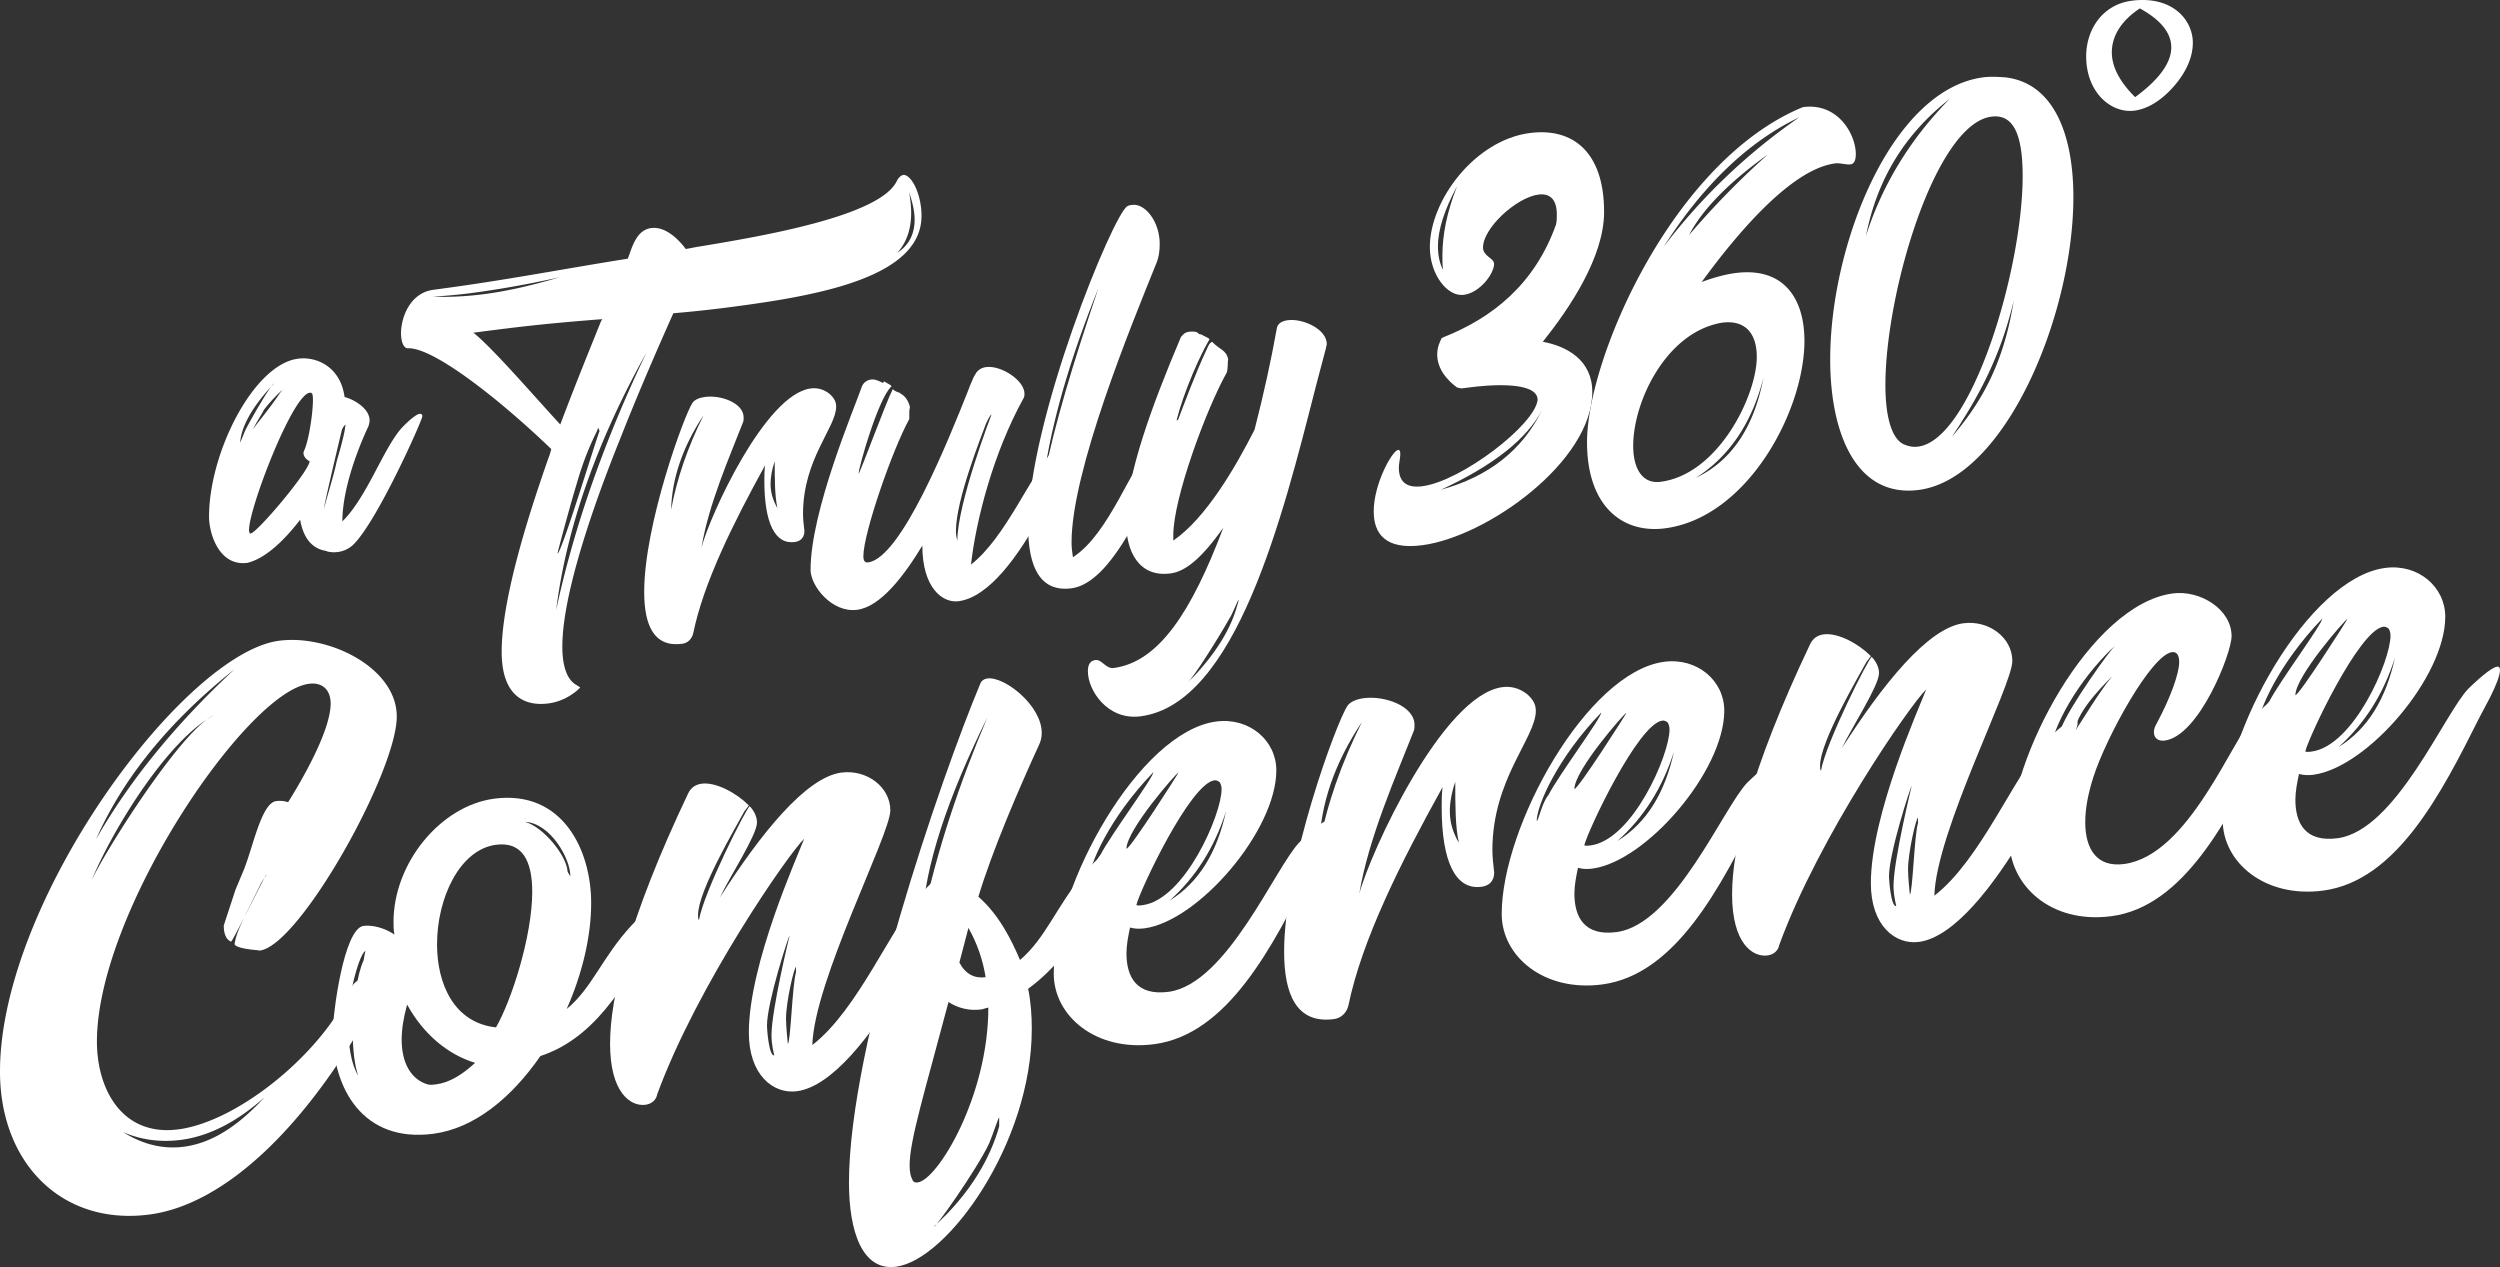 <svg xmlns="http://www.w3.org/2000/svg" width="586" height="297" viewBox="0 0 586 297">
    <rect x="0" y="0" width="586" height="297" fill="#333333" stroke="none"/>
    <g fill="#FFF" fill-rule="evenodd">
        <path d="M80.901 99.96c.13-.277.13-.408.13-.408-.13.019-.78.494-1.04 1.833 0 0-4.168 17.37-4.038 17.874.52-2.287 2.214-7.463 2.995-11.219 1.042-3.527 1.953-7.036 1.953-8.08m-14.714-8.485c-.26.035-3.125 2.889-4.426 4.755 0 .261-2.867 4.683-2.475 4.633-.522.068 3.125-3.936 6.381-8.799l.52-.589m7.163 2.312c0-1.433-.13-1.808-.781-1.723-4.037.535-14.195 27.04-14.195 32.124 0 .523.131.894.39.859 1.564-.206 13.805-14.73 13.805-16.945-.522-.193-1.434-.985-1.434-1.897 0-.26.13-.537.261-.817 1.042-2.485 1.954-8.6 1.954-11.6m-9.116-3.88c-2.864 2.985-7.554 8.558-7.943 13.827.13-.15 1.042-2.615 1.433-3.32 1.3-2.52 5.86-10.42 6.51-10.508m34.116 7.097c.389-.052.65.174.65.566 0 .912-10.677 24.876-16.276 30.179a6.443 6.443 0 0 1-3.515 1.638 7.075 7.075 0 0 1-2.344-.08l-.52-.192c-3.517-.578-5.34-3.467-5.99-7.293-3.126 4.063-7.683 8.969-12.372 10.11-6.64.877-8.983-6.896-8.983-10.807 0-14.993 10.416-35.666 20.833-37.043 4.556-.601 10.027 2.068 10.938 8.986 2.345.603 5.86 2.745 5.86 5.483 0 .392-.131.933-.26 1.34-3.386 7.224-6.12 15.801-6.12 22.319 5.73-5.58 9.635-17.179 13.931-21.92 1.692-1.785 3.387-3.183 4.168-3.286M214.384 51.456c0-1.936-.485-3.969-1.293-6.444.323 1.731.485 3.486.485 4.937 0 3.872-1.132 6.926-3.231 9.3 2.746-1.815 4.04-4.405 4.04-7.793zm-74.17 48.81l-.322.85c-1.616 3.279-3.232 7.041-4.848 12.737-1.293 4.203-4.364 15.58-4.364 15.9.97-.126 9.05-26.842 9.857-28.722l-.323-.764zm11.313-17.62c-11.635 20.89-18.744 41.023-21.17 60.38 4.202-19.59 11.313-39.725 21.17-60.38zm-20.2 16.856c3.07-8.15 6.301-16.154 9.535-24.164l.323-.528c-11.958.932-18.26 1.6-30.217 3.177 4.524 3.596 14.382 15.043 20.36 21.515zm-20.844-30.81c-3.072.404-6.14.65-9.05.872a77 77 0 0 0 12.281-.651c5.655-.746 11.473-2.158 17.451-3.912-7.27 1.602-14.22 2.841-20.682 3.692zM216 50.6c0 14.518-24.564 18.723-44.436 21.34a298.886 298.886 0 0 1-13.736 1.487c-4.363 9.77-8.564 19.52-12.444 29.385-3.069 7.666-13.571 34.054-13.571 48.734 0 4.355.97 7.778 3.394 9.071l.805.537-.805.754c-2.101 1.728-4.365 2.672-6.626 2.97-5.98.787-10.988-2.1-10.988-12.104 0-13.711 7.757-36.19 10.988-45.489.323-.688.483-1.515.646-2.02C117.43 93.912 101.433 81.18 95.455 81.64c-.97-.193-1.455-1.742-1.455-3.517 0-3.71 2.1-9.475 7.596-10.196 16.966-2.235 28.438-4.553 45.567-7.295.97-2.548 1.938-6.708 5.492-7.176 3.557-.467 6.788 3.14 8.081 4.904.97-.127 2.262-.457 3.555-.628 13.736-2.294 41.852-6.967 45.891-15.24.323-.691.808-1.236 1.454-1.483 1.94-.256 4.364 4.426 4.364 9.59z"/>
        <path d="M180.622 113.468c0 2.118.648 3.985 1.618 5.647-.646-2.843-.646-6.752-.646-10.986-.649 1.878-.972 3.711-.972 5.34m-15.7-16.15c-4.855 7.318-7.448 14.826-7.608 22.173 1.295-7.173 3.883-14.678 7.608-22.173M196 95.31c0 4.885-7.771 12.266-7.771 25.13 0 1.302.162 2.584.325 4.028 0 1.628-.972 2.406-2.267 2.579-4.693.623-7.123-4.591-7.123-14.36 0-1.14 0-2.279.163-3.605-7.447 13.527-14.405 27.48-16.835 39.361-.323 1.347-1.295 2.29-2.59 2.461-6.635.882-8.902-4.355-8.902-12.173 0-15.793 9.388-41.463 11.332-44.327.486-.716 1.618-1.192 2.914-1.362 3.723-.497 9.064 1.402 9.064 4.822 0 .325 0 .812-.162 1.16-3.077 7.9-8.093 19.309-9.712 29.296 1.942-7.423 14.89-35.847 25.574-37.265 1.458-.19 2.914.103 4.371 1.213 1.133.99 1.619 1.9 1.619 3.042M232.428 97.128c-.16.023-.642.73-1.286 2.1-.963 2.699-7.07 17.818-7.07 25.213 0 .966.16 1.747.321 2.37 0-8.843 8.035-29.683 8.035-29.683m19.928 3.962c.32-.042.644.074.644.56-.483.063-13.983 37.38-28.286 39.27-3.858.508-8.517-3.218-8.517-13.027-4.339 7.167-9.804 14.32-15.267 15.041-5.947.785-10.93-5.63-10.93-9.33 0-13.829 10.124-37.518 12.055-43.08.48-1.027 1.286-1.456 2.248-1.582.966-.127 2.573.787 2.573.787.159-.023.32-.044.32-.365.804.537 1.767.893 1.767 1.214-3.053 2.653-7.712 19.028-7.712 20.476.321-.043 6.266-16.425 8.035-19.875.321.6 1.766.893 1.607.914 0 .158 1.769.57 2.41 3.38-.161.503-.161.986-.161 1.469v1.286c-4.018 7.283-10.766 26.829-10.766 32.133 0 1.446.641 1.523 1.124 1.46 7.714-1.019 18.642-28.189 23.624-40.747.321-1.007.804-1.873 1.125-2.719l.32-.526c.483-1.028 1.448-1.637 2.573-1.788 3.535-.466 9 3.155 9 6.21 0 .32 0 .642-.162.984-7.231 13.016-11.249 28.983-12.373 39.103 8.194-6.39 13.983-21.143 19.607-27.191 1.928-2.186 4.017-3.908 5.142-4.057"/>
        <path d="M257.467 67.568c-6.62 16.316-11.14 32.031-12.754 44.31 2.422-12.223 6.78-26.632 12.754-44.31m18.726 30.841c.485-.064.807.214.807.697 0 .643-.485 1.835-1.292 3.55-5.487 10.534-14.043 33.86-24.536 35.241-7.428.977-10.172-5.095-10.172-14.428 0-24.937 20.02-73.422 23.246-75.132.325-.204.647-.247 1.13-.311 3.068-.403 6.459 3.978 6.459 9.127 0 1.61-.162 3.077-.807 4.609-5.975 14.783-19.856 48.624-19.856 65.357 0 1.288.16 2.39.32 3.496 8.559-5.47 13.724-21.593 19.536-27.989 2.097-2.365 4.196-4.09 5.165-4.217"/>
        <path d="M290.325 140.577c-.163.023-1.628 3.782-2.116 4.329-2.117 3.844-8.953 14.79-9.77 14.898.164-.023.49-.39 1.467-1.33 5.7-6.095 8.791-11.685 10.094-16.556.325-.854.325-1.34.325-1.34m11.558-65.525c3.42-.451 9.117 2.046 9.117 5.61 0 .159-.164.505-.164.83l-2.441 9.232c-7.814 30.682-18.722 74.247-41.023 77.176-7.814 1.025-12.372-6.153-12.372-10.528 0-1.785.65-2.516 1.791-2.666 1.463-.192 2.44 2.109 4.231 1.875 10.581-1.39 18.234-13.09 25.72-32.872-5.208 7.331-8.953 10.252-12.37 10.701-7.489.984-10.419-5.276-10.419-12.081 0-10.858 6.022-27.207 12.86-43.335.326-.368.815-1.082 1.79-1.21.489-.064 1.141-.15 1.953.068.164.142.489.584.978.522 1.14.66 1.955.877 1.955 1.2-3.42 5.799-7.491 16.54-7.978 20.494 1.953-5.117 4.559-12.265 7.325-18.138.164-.347.653-1.706 1.303-1.792 1.791 1.869 3.256 1.842 3.742 4.042-.161.673 0 2.11-.323 3.124-4.883 8.745-12.536 29.519-12.536 38.107v1.294c7.653-5.218 14.65-17.318 19.048-25.996 2.114-8.216 3.905-16.393 5.208-23.693.164-1.156 1.14-1.772 2.605-1.964M361.462 96.061c-3.461 6.759-11.422 13.072-23.711 18.734 11.249-3.074 19.21-9.387 23.711-18.734m-23.365-36.078c0-4.899 1.038-10.286 3.46-16.382-2.94 5.466-4.5 10.221-4.5 14.073 0 2.098.347 3.977 1.211 5.61-.17-1.026-.17-2.252-.17-3.301m23.536 20.133c5.539 1.011 11.598 4.227 11.598 11.747 0 16.275-24.577 33.9-39.807 35.93-8.83 1.179-11.425-2.844-11.425-7.922 0-6.474 4.328-14.225 5.712-14.41.347-.049.518.28.518.981 0 .874-.344 2.32-.344 3.197 0 3.673 2.248 4.774 5.539 4.332 9.172-1.222 26.309-14.358 26.998-20.219 0-4.55-11.768-3.51-16.096-2.93-1.21.161-1.73.232-1.73.232l-1.04-.213c-2.249-1.622-4.673-4.275-4.673-7.772 0-.876.174-1.95.693-3.068l.347-.747.52-.246c11.25-4.473 21.29-12.287 26.307-26.43.17-.895.17-1.596.17-2.295 0-3.85-1.901-4.996-4.323-4.673-5.193.694-12.98 7.856-12.98 12.404 0 2.102 2.593 2.455 2.593 3.854 0 2.273-3.286 6.736-7.095 7.245-3.808.509-7.96-4.715-7.96-11.187 0-11.021 10.556-25.027 23.365-26.735C368.559 29.852 376 35.506 376 49.678c0 10.499-7.961 22.409-14.366 30.438"/>
        <path d="M413.36 88.54c-2.793 10.883-8.201 18.605-15.88 23.481 8.201-3.89 13.611-11.616 15.88-23.48m1.047-52.356c-9.248 6.654-15.357 12.897-18.498 18.918a194.967 194.967 0 0 1 18.498-18.918m7.328-8.684c-11.69 5.579-22.336 15.576-31.76 30.317 8.9-11.693 19.544-21.862 31.76-30.317m-38.914 77c0 5.256 2.092 9.007 6.454 8.43 13.614-1.804 22.515-20.33 22.515-29.265 0-5.435-2.619-8.766-8.204-8.024-13.09 2.257-20.765 18.52-20.765 28.859M435 36.085c0 1.402-.35 2.323-1.221 2.44-1.048.137-2.444-.379-3.665-.218-10.297 1.366-23.037 16.543-31.24 27.794 2.97-1.092 5.586-1.79 7.855-2.09 11.343-1.502 16.231 5.908 16.231 15.897 0 16.295-13.264 41.36-32.636 43.924-9.947 1.32-18.324-5.107-18.324-20.177 0-19.8 20.244-66.11 50.609-78.547C430.987 23.998 435 31.7 435 36.085M472.012 70.5c-3.149 13.222-8.217 22.487-14.513 31.913 7.171-8.316 12.24-17.583 14.513-31.913m-22.38 34.183c12.591-1.666 24.479-41.652 24.479-63.401 0-9.645-2.099-14.629-7.342-13.937-13.115 1.74-24.831 41.175-24.831 62.922 0 7.191 1.4 12.44 4.197 13.824 1.223.542 2.273.755 3.497.592m7.344-81.475c-10.493 8.228-16.96 18.73-19.584 32.057 3.847-12.085 10.493-22.786 19.584-32.057M486 46.198c0 27.538-15.91 65.948-36.193 68.634C435.294 116.75 429 101.974 429 84.259c0-27.186 14.513-63.304 35.845-66.126 1.747-.232 3.495-.113 5.246.006C481.28 19.462 486 31.292 486 46.199M495.013 12.276c0 3.42 1.91 6.996 5.463 10.49 5.465-4.001 8.47-7.956 8.47-11.65 0-3.28-2.321-6.395-7.377-9.143-4.37 2.902-6.556 6.474-6.556 10.303m5.326 13.655C494.88 26.652 489 21.686 489 13.205c0-6.29 3.825-12.13 10.656-13.03C509.081-1.071 514 4.569 514 10.04c0 3.693-1.912 7.774-5.74 11.561-2.595 2.533-5.325 3.986-7.92 4.329M42.466 267.18c-4.457.585-9.128.142-13.591-1.814 4.673 2.986 9.555 4.04 14.229 3.425 6.367-.839 12.525-4.615 18.898-11.597-6.373 5.709-12.953 9.119-19.536 9.986m12.529-110.324c-15.29 12.182-26.12 25.469-32.487 39.866 7.854-13.746 18.684-27.033 32.487-39.866m-33.55 49.537c3.61-7.678 21.448-35.657 28.666-38.726-10.617 5.634-23.568 26.407-28.666 38.726m40.98-1.367c0-.427-7.855 15.652-8.28 15.706.214-.027-1.696-.2-1.696-3.801l2.759-8.412 1.697-4.04c2.338-5.391 4.248-16.233 7.858-16.71.847-.112 1.91-.041 2.761.273 2.332-3.697 9.98-16.353 9.98-23.134 0-3.179-1.911-5.045-5.1-4.625-14.65 1.929-49.685 53.568-49.685 83.863 0 11.227 5.945 22.308 19.11 20.575 14.225-1.872 33.974-18.24 40.343-32.852.639-1.565 1.913-2.366 3.187-2.534 1.7-.225 3.608.793 3.608 2.7 0 .427 0 1.06-.424 1.75-16.35 30.329-35.884 48.58-53.508 50.897C14.65 287.368 0 272.77 0 251.162c0-40.036 43.104-98.036 65.4-100.97 11.678-1.54 27.6 6.323 27.6 17.758 0 12.924-22.717 53.624-32.061 54.854-.211.027-.639-.129-.85-.1 0 0-5.094-.389-5.094-1.45.423-2.81 1.7-5.093 6.158-14.158.634-1.14 1.272-1.856 1.272-2.07"/>
        <path d="M133.045 204.315c.217.398.639 1.194.639.981 0-4.047-4.678-12.368-10.625-12.65 4.25 1.141 9.775 7.867 9.986 11.67m-8.29 4.715c0-7.24-2.333-11.826-8.497-11.015-8.502 1.123-13.815 12.475-13.815 23.335 0 9.368 4.035 18.417 13.815 19.467 3.611-6.226 8.498-21.353 8.498-31.787m-22.528 45.142c3.19-.42 6.163-2.306 9.143-5.042-6.379-1.926-12.115-6.7-15.943-13.65-.85 3.093-1.276 5.705-1.276 8.259 0 5.322 2.127 9.304 6.162 10.471.64.132 1.276.046 1.914-.038m-16.576-31.24c-1.064.14-4.039 9.051-4.039 17.145 0 4.682.639 9.281 2.336 12.04-.847-2.447-1.273-6.222-1.273-10.269 0-6.6 1.062-13.554 2.549-16.73.215-1.308.427-2.186.427-2.186m69.288-11.505c.634-.084 1.06.073 1.06.713 0 .851-.637 2.424-1.701 4.697-8.287 15.788-15.727 26.78-27.627 30.695-6.803 9.842-15.518 16.957-25.082 18.222C85.014 267.947 78 255.033 78 242.043c0-4.258 2.55-24.4 7.225-25.016 1.916-.256 4.888.414 7.228 2.026-.213-1.037-.213-2.102-.213-2.953 0-13.84 11.055-27.232 23.592-28.888 15.94-2.108 22.74 11.9 22.74 24.467 0 7.876-2.125 16.676-5.738 24.82 5.953-4.835 8.29-12.171 15.303-19.696 2.763-2.926 5.53-5.206 6.803-5.375"/>
        <path d="M186.582 226.653c-.426.056-2.34 8.123-2.34 12.14 0 1.902.427 5.86.427 5.86.637-.086 1.063-14.086 1.913-16.734v-1.266zm-5.742 15.963c0-5.914 4.255-23.376 4.255-23.376-.215.03-5.316 15.698-5.316 21.193 0 .635.422 7.129 1.7 6.96 0-.209-.64-2.239-.64-4.777zm42.306-38.932c.637-.083.854.31.854.946 0 2.532-20.627 48.977-37.205 51.152-5.53.726-11.267-3.802-11.267-13.732 0-16.06 11.267-40.995 12.966-45.445-3.614 3.435-25.084 34.352-34.44 59.88-.211 1.298-1.276 2.281-2.763 2.474-3.401.449-8.291-2.712-8.291-14.336 0-10.777 4.251-29.08 18.282-58.606.639-1.351 1.702-2.123 3.19-2.318 3.4-.448 8.292 2.291 11.056 5.099l-1.065 1.407c-1.7 3.183-10.842 18.536-10.842 24.243 0 .633 0 .845.21 1.244 1.065-6.482 11.271-26.624 11.908-26.71 1.063 1.13 1.7 2.522 1.7 3.794 0 2.957-6.377 12.666-8.713 17.621 9.565-14.99 20.194-28.215 28.483-29.303 5.953-.778 11.48 3.354 11.48 8.851 0 5.703-17.856 39.952-18.28 55.01 10.84-8.394 18.49-27.78 25.934-35.944 2.554-2.866 5.527-5.161 6.803-5.327z"/>
        <path d="M227 217.502l-2.123 8.123c1.486 2.774 3.606 3.767 6.154 3.432-.637-3.944-1.908-7.807-4.031-11.555zm7.21 44.424c-.21.028-1.483 4.013-2.33 6.031-2.97 6.33-13.15 20.608-12.94 19.519 8.483-7.693 13.15-15.943 15.27-23.427v-2.123zm-18.029-46.39c3.394-16.137 8.696-31.895 15.271-47.39-9.331 18.83-14.635 34.797-15.27 47.39zm-1.062 61.626c4.668-.613 16.548-20.202 16.548-40.98-.636.083-1.06.351-1.698.434-2.756.365-5.515-.33-7.638-1.749-5.514 20.87-9.118 32.374-9.118 38.309 0 1.485.212 2.518.637 3.307.21.61.638.764 1.269.679zm46.033-78.583c.423-.057.848.31.848.947 0 .848-.425 2.389-1.483 4.648-5.517 12.39-11.034 21.387-19.52 27.595.638 3.096.853 6.249.853 9.43 0 26.717-19.73 54.124-31.82 55.72-7.849 1.036-11.03-8.087-11.03-19.749 0-32.44 21.637-95.086 30.758-116.858.21-.665.848-1.17 1.694-1.283 4.031-.531 12.731 6.378 12.731 12.74 0 1.06-.214 1.935-.64 2.839-4.874 10.608-11.028 24.991-14.21 35.586 4.667 4.053 7.634 9.807 9.759 14.827 6.15-5.26 8.483-12.565 15.27-20.67 2.759-2.91 5.305-5.577 6.79-5.772z"/>
        <path d="M287.39 190.148c-2.735 8.6-7.152 15.517-13.255 20.974 6.941-4.3 11.15-11.401 13.255-20.974m-2.735-7.24c-5.68.75-17.46 25.754-18.3 29.245.419.156 1.049.073 1.47.017 9.886-1.311 18.511-21.25 18.511-27.163 0-.843-.208-1.235-.417-1.633-.421-.365-.845-.523-1.264-.467m-8.415-1.841c-.422.058-12.2 13.444-12.2 17.879.839.1 12.2-17.666 12.2-17.88m-5.89-.064c-10.307 10.66-15.146 21.86-15.146 25.448.421-.054 1.262-4.393 2.735-6.063 2.316-4.527 12.41-18.117 12.41-19.385m41.02 11.25c.422-.055.631.34.631.764 0 1.267-.84 3.487-2.312 6.426l-2.524 4.77c-8.837 17.647-19.357 38.258-36.604 40.542-13.672 1.81-23.56-6.594-23.56-16.519 0-20.488 19.986-56.712 38.074-59.11 7.785-1.03 14.096 4.468 14.096 11.438 0 14.152-18.302 35.37-30.923 37.042-1.26.166-2.314.096-3.368-.187-.42 1.958-.839 4.126-.839 6.026 0 5.49 2.314 10.04 9.886 9.037 13.673-1.81 25.034-29.293 30.713-35.114 3.576-3.428 5.68-4.973 6.73-5.114"/>
        <path d="M339.84 190.21c0 2.75.85 5.182 2.123 7.342-.85-3.699-.85-8.778-.85-14.283-.848 2.441-1.274 4.821-1.274 6.942m-20.588-20.997c-6.363 9.515-9.761 19.276-9.972 28.83 1.695-9.328 5.093-19.086 9.972-28.83M360 166.603c0 6.349-10.185 15.945-10.185 32.668 0 1.694.211 3.36.424 5.237 0 2.116-1.274 3.13-2.973 3.353-6.153.81-9.336-5.969-9.336-18.669 0-1.482 0-2.962.21-4.686-9.76 17.586-18.889 35.72-22.07 51.169-.425 1.75-1.698 2.975-3.395 3.2-8.703 1.145-11.675-5.66-11.675-15.825 0-20.532 12.309-53.903 14.858-57.626.634-.93 2.122-1.547 3.82-1.771 4.88-.643 11.884 1.825 11.884 6.265 0 .427 0 1.063-.213 1.512-4.033 10.268-10.611 25.103-12.733 38.086 2.547-9.65 19.525-46.601 33.532-48.445 1.911-.25 3.82.137 5.732 1.573 1.484 1.29 2.12 2.476 2.12 3.959M392.39 176.15c-2.736 8.597-7.153 15.518-13.257 20.973 6.942-4.297 11.15-11.401 13.256-20.973m-2.735-7.243c-5.68.755-17.46 25.756-18.301 29.247.42.158 1.051.073 1.47.015 9.889-1.311 18.513-21.248 18.513-27.16 0-.843-.21-1.237-.418-1.635-.421-.365-.845-.52-1.264-.467m-8.413-1.838c-.424.054-12.202 13.443-12.202 17.875.84.1 12.202-17.665 12.202-17.875m-5.893-.064c-10.307 10.655-15.146 21.855-15.146 25.447.422-.058 1.263-4.395 2.736-6.064 2.316-4.53 12.41-18.118 12.41-19.383m41.022 11.25c.421-.058.63.336.63.76 0 1.266-.839 3.488-2.312 6.427l-2.525 4.77c-8.836 17.647-19.354 38.255-36.604 40.54-13.673 1.812-23.559-6.595-23.559-16.52 0-20.485 19.985-56.708 38.073-59.107 7.785-1.031 14.097 4.471 14.097 11.438 0 14.152-18.303 35.37-30.925 37.04-1.26.168-2.314.1-3.365-.187-.42 1.958-.841 4.126-.841 6.027 0 5.489 2.314 10.043 9.886 9.037 13.673-1.81 25.036-29.294 30.714-35.114 3.576-3.427 5.68-4.974 6.73-5.11"/>
        <path d="M449.582 191.65c-.424.057-2.339 8.128-2.339 12.143 0 1.901.424 5.861.424 5.861.64-.085 1.063-14.09 1.915-16.738v-1.265zm-5.74 15.966c0-5.917 4.253-23.374 4.253-23.374-.213.024-5.316 15.697-5.316 21.19 0 .636.424 7.13 1.702 6.961 0-.207-.639-2.24-.639-4.777zm42.306-38.933c.637-.085.852.311.852.946 0 2.532-20.625 48.978-37.203 51.155-5.531.722-11.269-3.804-11.269-13.734 0-16.06 11.269-40.995 12.966-45.444-3.612 3.43-25.086 34.349-34.438 59.88-.213 1.295-1.276 2.282-2.763 2.473-3.4.449-8.293-2.712-8.293-14.336 0-10.775 4.253-29.084 18.282-58.608.639-1.349 1.704-2.125 3.193-2.318 3.399-.446 8.289 2.291 11.053 5.1l-1.063 1.406c-1.701 3.184-10.842 18.54-10.842 24.245 0 .635 0 .846.21 1.24 1.065-6.477 11.27-26.624 11.906-26.707 1.065 1.131 1.702 2.522 1.702 3.792 0 2.957-6.377 12.67-8.717 17.623 9.567-14.99 20.198-28.216 28.49-29.301 5.95-.78 11.477 3.351 11.477 8.85 0 5.702-17.858 39.951-18.282 55.01 10.843-8.395 18.493-27.783 25.937-35.945 2.553-2.868 5.526-5.16 6.802-5.327z"/>
        <path d="M495.138 158.512s-8.682 8.116-8.682 12.763c1.27-1.855 5.93-9.655 8.682-12.763m-12.07 12.365c1.696-4.872 12.07-19.34 12.706-19.426-.214.03-.85.747-1.907 1.731-8.257 8.487-13.34 18.874-13.34 23.735 0 0 .635-.716 1.061-2.462.42-1.536 1.27-2.916 1.48-3.578m52.296-8.577c.426-.058.636.339.636.76 0 1.27-1.06 3.52-2.541 6.677l-2.543 4.984c-8.677 17.412-19.054 37.8-35.992 40.032-14.396 1.895-23.924-7.416-23.924-17.771 0-19.442 19.056-55.344 38.321-57.883 6.353-.834 13.762 3.684 13.762 10.025 0 4.015-7.62 23.405-15.666 24.464-1.481.195-2.54-.511-2.54-1.989 0-.637.209-1.295.633-1.986 3.18-5.914 5.294-11.686 5.294-14.432 0-1.694-.634-2.455-1.695-2.316-4.868.641-15.452 20-18.417 29.268-1.27 3.97-1.909 7.435-1.909 10.604 0 6.341 2.753 10.627 9.108 9.79 15.242-2.008 25.406-29.55 30.7-34.896 3.595-3.433 5.714-5.192 6.773-5.33"/>
        <path d="M561.387 154.148c-2.733 8.6-7.15 15.52-13.251 20.976 6.94-4.3 11.146-11.403 13.251-20.976m-2.733-7.24c-5.68.75-17.458 25.756-18.305 29.247.423.156 1.055.07 1.475.015 9.888-1.311 18.512-21.25 18.512-27.164 0-.842-.21-1.236-.422-1.632-.417-.365-.84-.523-1.26-.467m-8.415-1.84c-.424.057-12.2 13.443-12.2 17.878.839.1 12.2-17.666 12.2-17.877m-5.893-.067c-10.303 10.66-15.144 21.86-15.144 25.448.42-.054 1.263-4.393 2.736-6.063 2.312-4.527 12.408-18.117 12.408-19.385m41.024 11.253c.421-.056.63.338.63.76 0 1.266-.839 3.488-2.314 6.427l-2.523 4.77c-8.836 17.647-19.354 38.258-36.606 40.542-13.673 1.81-23.557-6.594-23.557-16.519 0-20.488 19.983-56.712 38.073-59.11 7.785-1.03 14.097 4.472 14.097 11.44 0 14.15-18.303 35.368-30.925 37.04-1.262.166-2.314.098-3.367-.187-.418 1.958-.84 4.126-.84 6.026 0 5.49 2.31 10.043 9.887 9.037 13.675-1.809 25.036-29.293 30.714-35.114 3.574-3.428 5.68-4.973 6.73-5.112"/>
    </g>
</svg>
